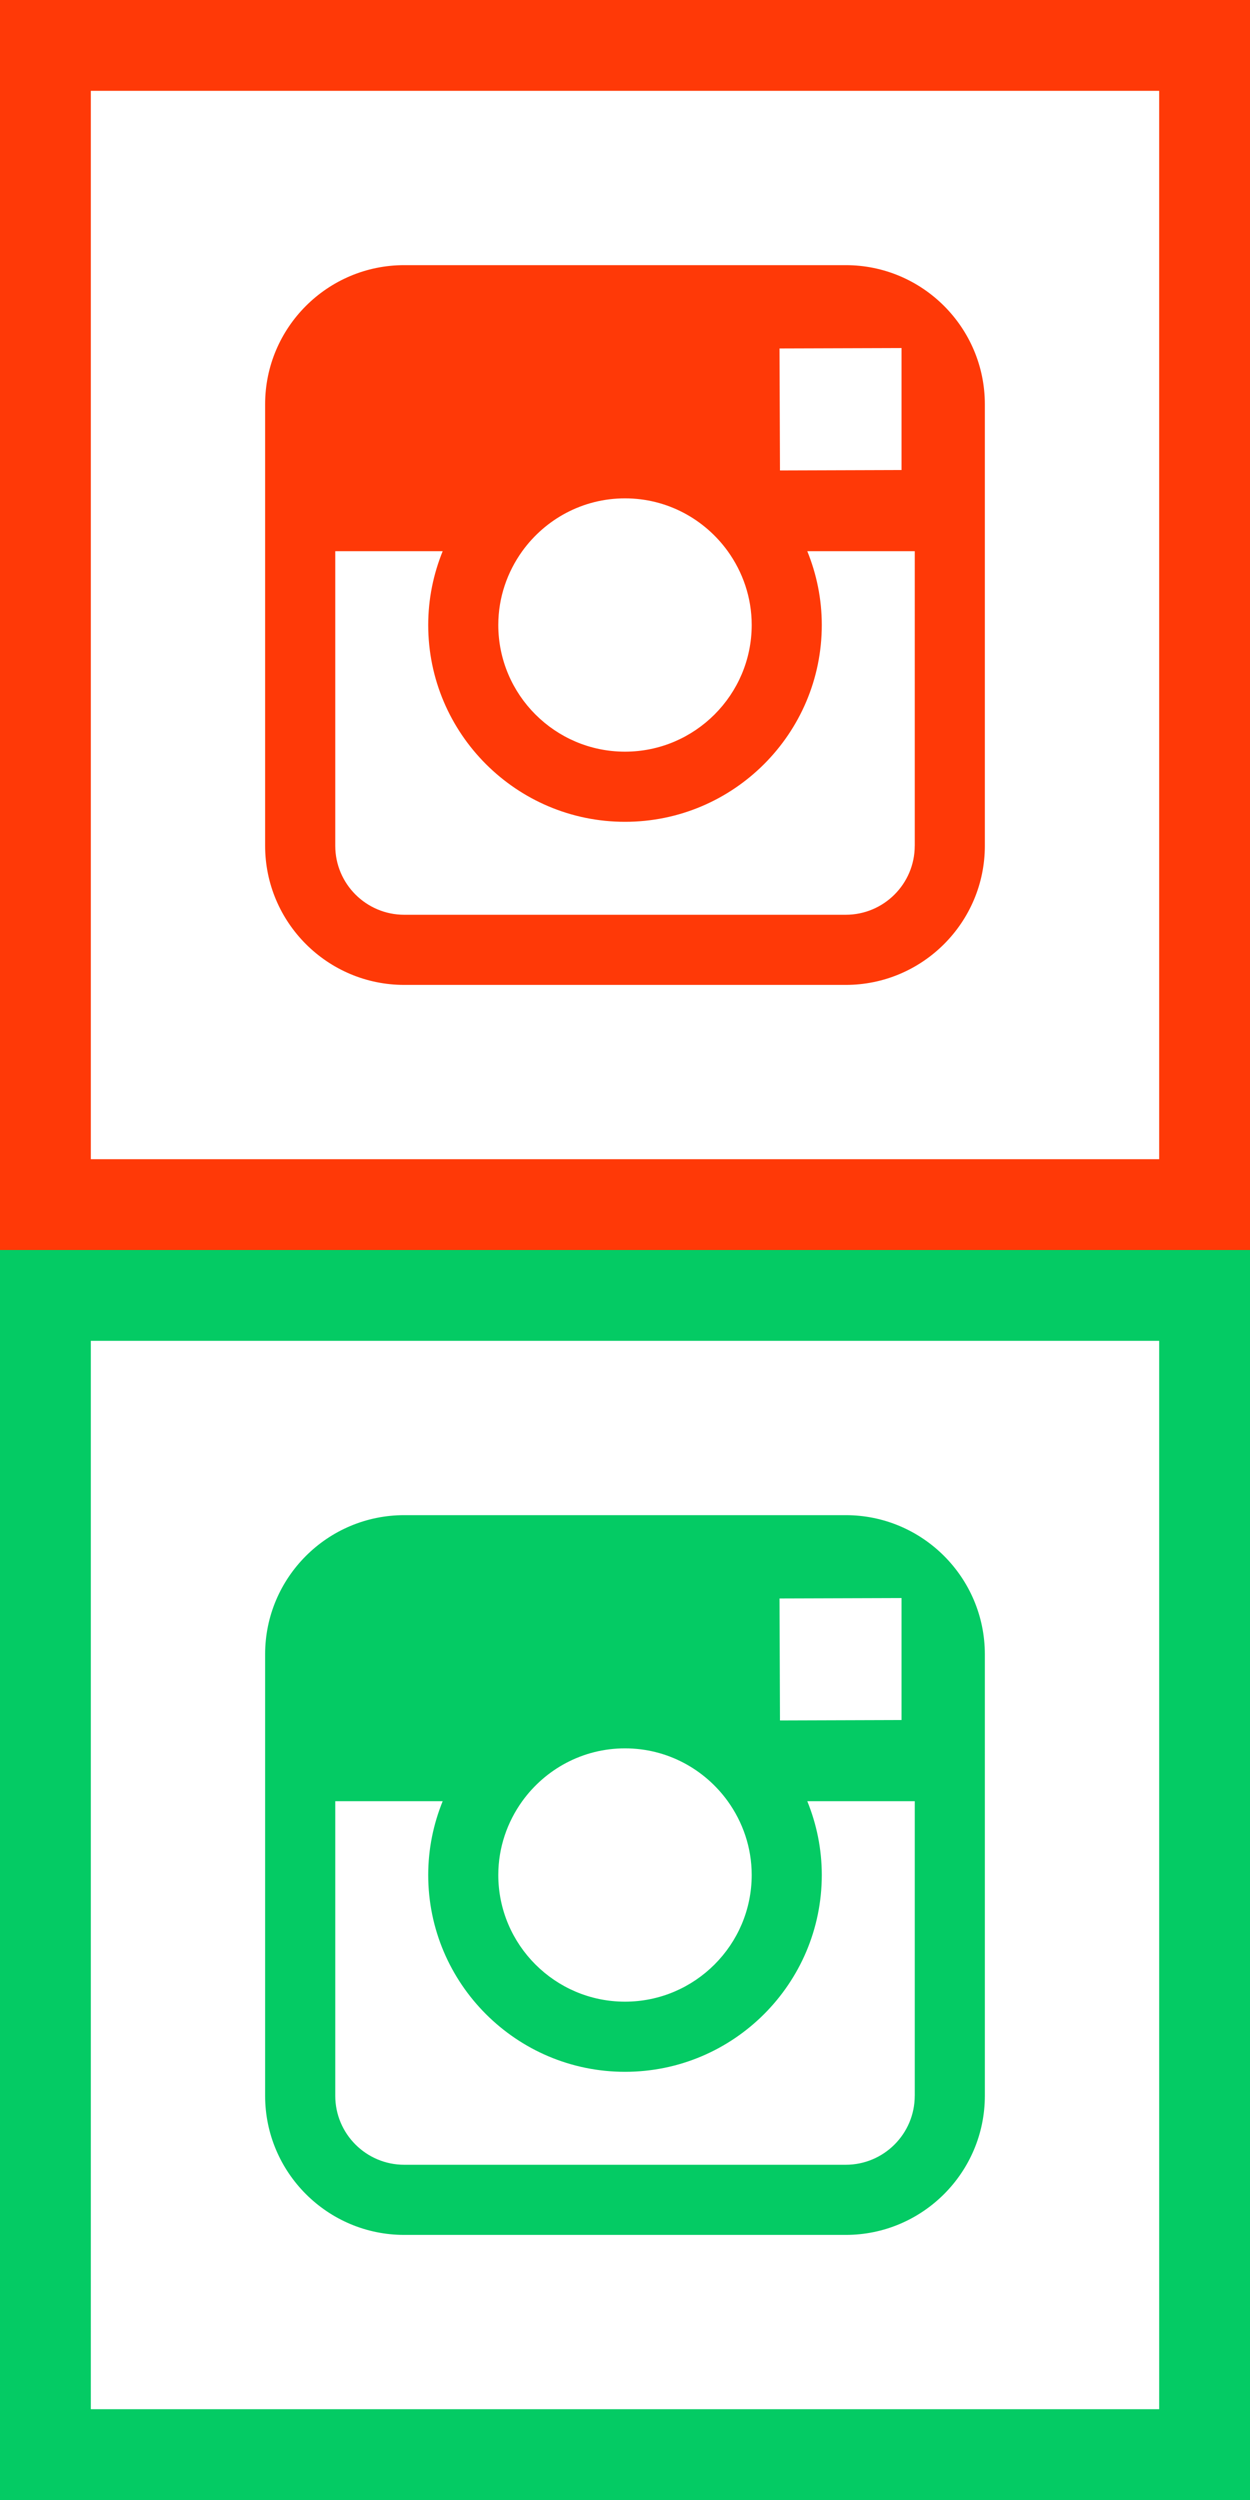 <?xml version="1.0" encoding="utf-8"?>
<!-- Generator: Adobe Illustrator 16.0.0, SVG Export Plug-In . SVG Version: 6.00 Build 0)  -->
<!DOCTYPE svg PUBLIC "-//W3C//DTD SVG 1.1//EN" "http://www.w3.org/Graphics/SVG/1.1/DTD/svg11.dtd">
<svg version="1.1" id="Layer_1" xmlns="http://www.w3.org/2000/svg" xmlns:xlink="http://www.w3.org/1999/xlink" x="0px" y="0px"
	 width="41.288px" height="82.576px" viewBox="0 0 41.288 82.576" enable-background="new 0 0 41.288 82.576" xml:space="preserve">
<path fill="#FF3907" d="M41.288,41.289H0V0h41.288V41.289z M3,38.289h35.288V3H3V38.289z"/>
<path fill="#FF3907" d="M27.935,8.758H13.352c-2.534,0-4.595,2.061-4.595,4.594v4.854v9.731c0,2.533,2.061,4.595,4.595,4.595h14.583
	c2.533,0,4.595-2.062,4.595-4.595v-9.731v-4.854C32.529,10.818,30.468,8.758,27.935,8.758 M29.253,11.498l0.525-0.002v0.525v3.504
	l-4.015,0.014l-0.015-4.029L29.253,11.498z M17.251,18.205c0.762-1.055,1.996-1.744,3.393-1.744c1.396,0,2.631,0.689,3.393,1.744
	c0.495,0.688,0.792,1.529,0.792,2.438c0,2.306-1.879,4.185-4.185,4.185c-2.308,0-4.185-1.879-4.185-4.185
	C16.459,19.734,16.757,18.893,17.251,18.205 M30.214,27.937c0,1.257-1.022,2.278-2.279,2.278H13.352
	c-1.257,0-2.278-1.021-2.278-2.278v-9.731h3.548c-0.306,0.754-0.478,1.576-0.478,2.438c0,3.585,2.916,6.501,6.5,6.501
	c3.585,0,6.5-2.916,6.5-6.501c0-0.862-0.173-1.685-0.479-2.438h3.55V27.937z"/>
<path fill="#04CB64" d="M41.288,82.577H0V41.288h41.288V82.577z M3,79.577h35.288V44.288H3V79.577z"/>
<path fill="#04CB64" d="M27.935,50.046H13.352c-2.534,0-4.595,2.061-4.595,4.594v4.854v9.731c0,2.533,2.061,4.595,4.595,4.595
	h14.583c2.533,0,4.595-2.062,4.595-4.595v-9.731V54.64C32.529,52.106,30.468,50.046,27.935,50.046 M29.253,52.786l0.525-0.002v0.525
	v3.504l-4.015,0.014l-0.015-4.029L29.253,52.786z M17.251,59.493c0.762-1.055,1.996-1.744,3.393-1.744
	c1.396,0,2.631,0.689,3.393,1.744c0.495,0.688,0.792,1.529,0.792,2.438c0,2.306-1.879,4.185-4.185,4.185
	c-2.308,0-4.185-1.879-4.185-4.185C16.459,61.022,16.757,60.181,17.251,59.493 M30.214,69.225c0,1.257-1.022,2.278-2.279,2.278
	H13.352c-1.257,0-2.278-1.021-2.278-2.278v-9.731h3.548c-0.306,0.754-0.478,1.576-0.478,2.438c0,3.585,2.916,6.501,6.5,6.501
	c3.585,0,6.5-2.916,6.5-6.501c0-0.862-0.173-1.685-0.479-2.438h3.55V69.225z"/>
</svg>
